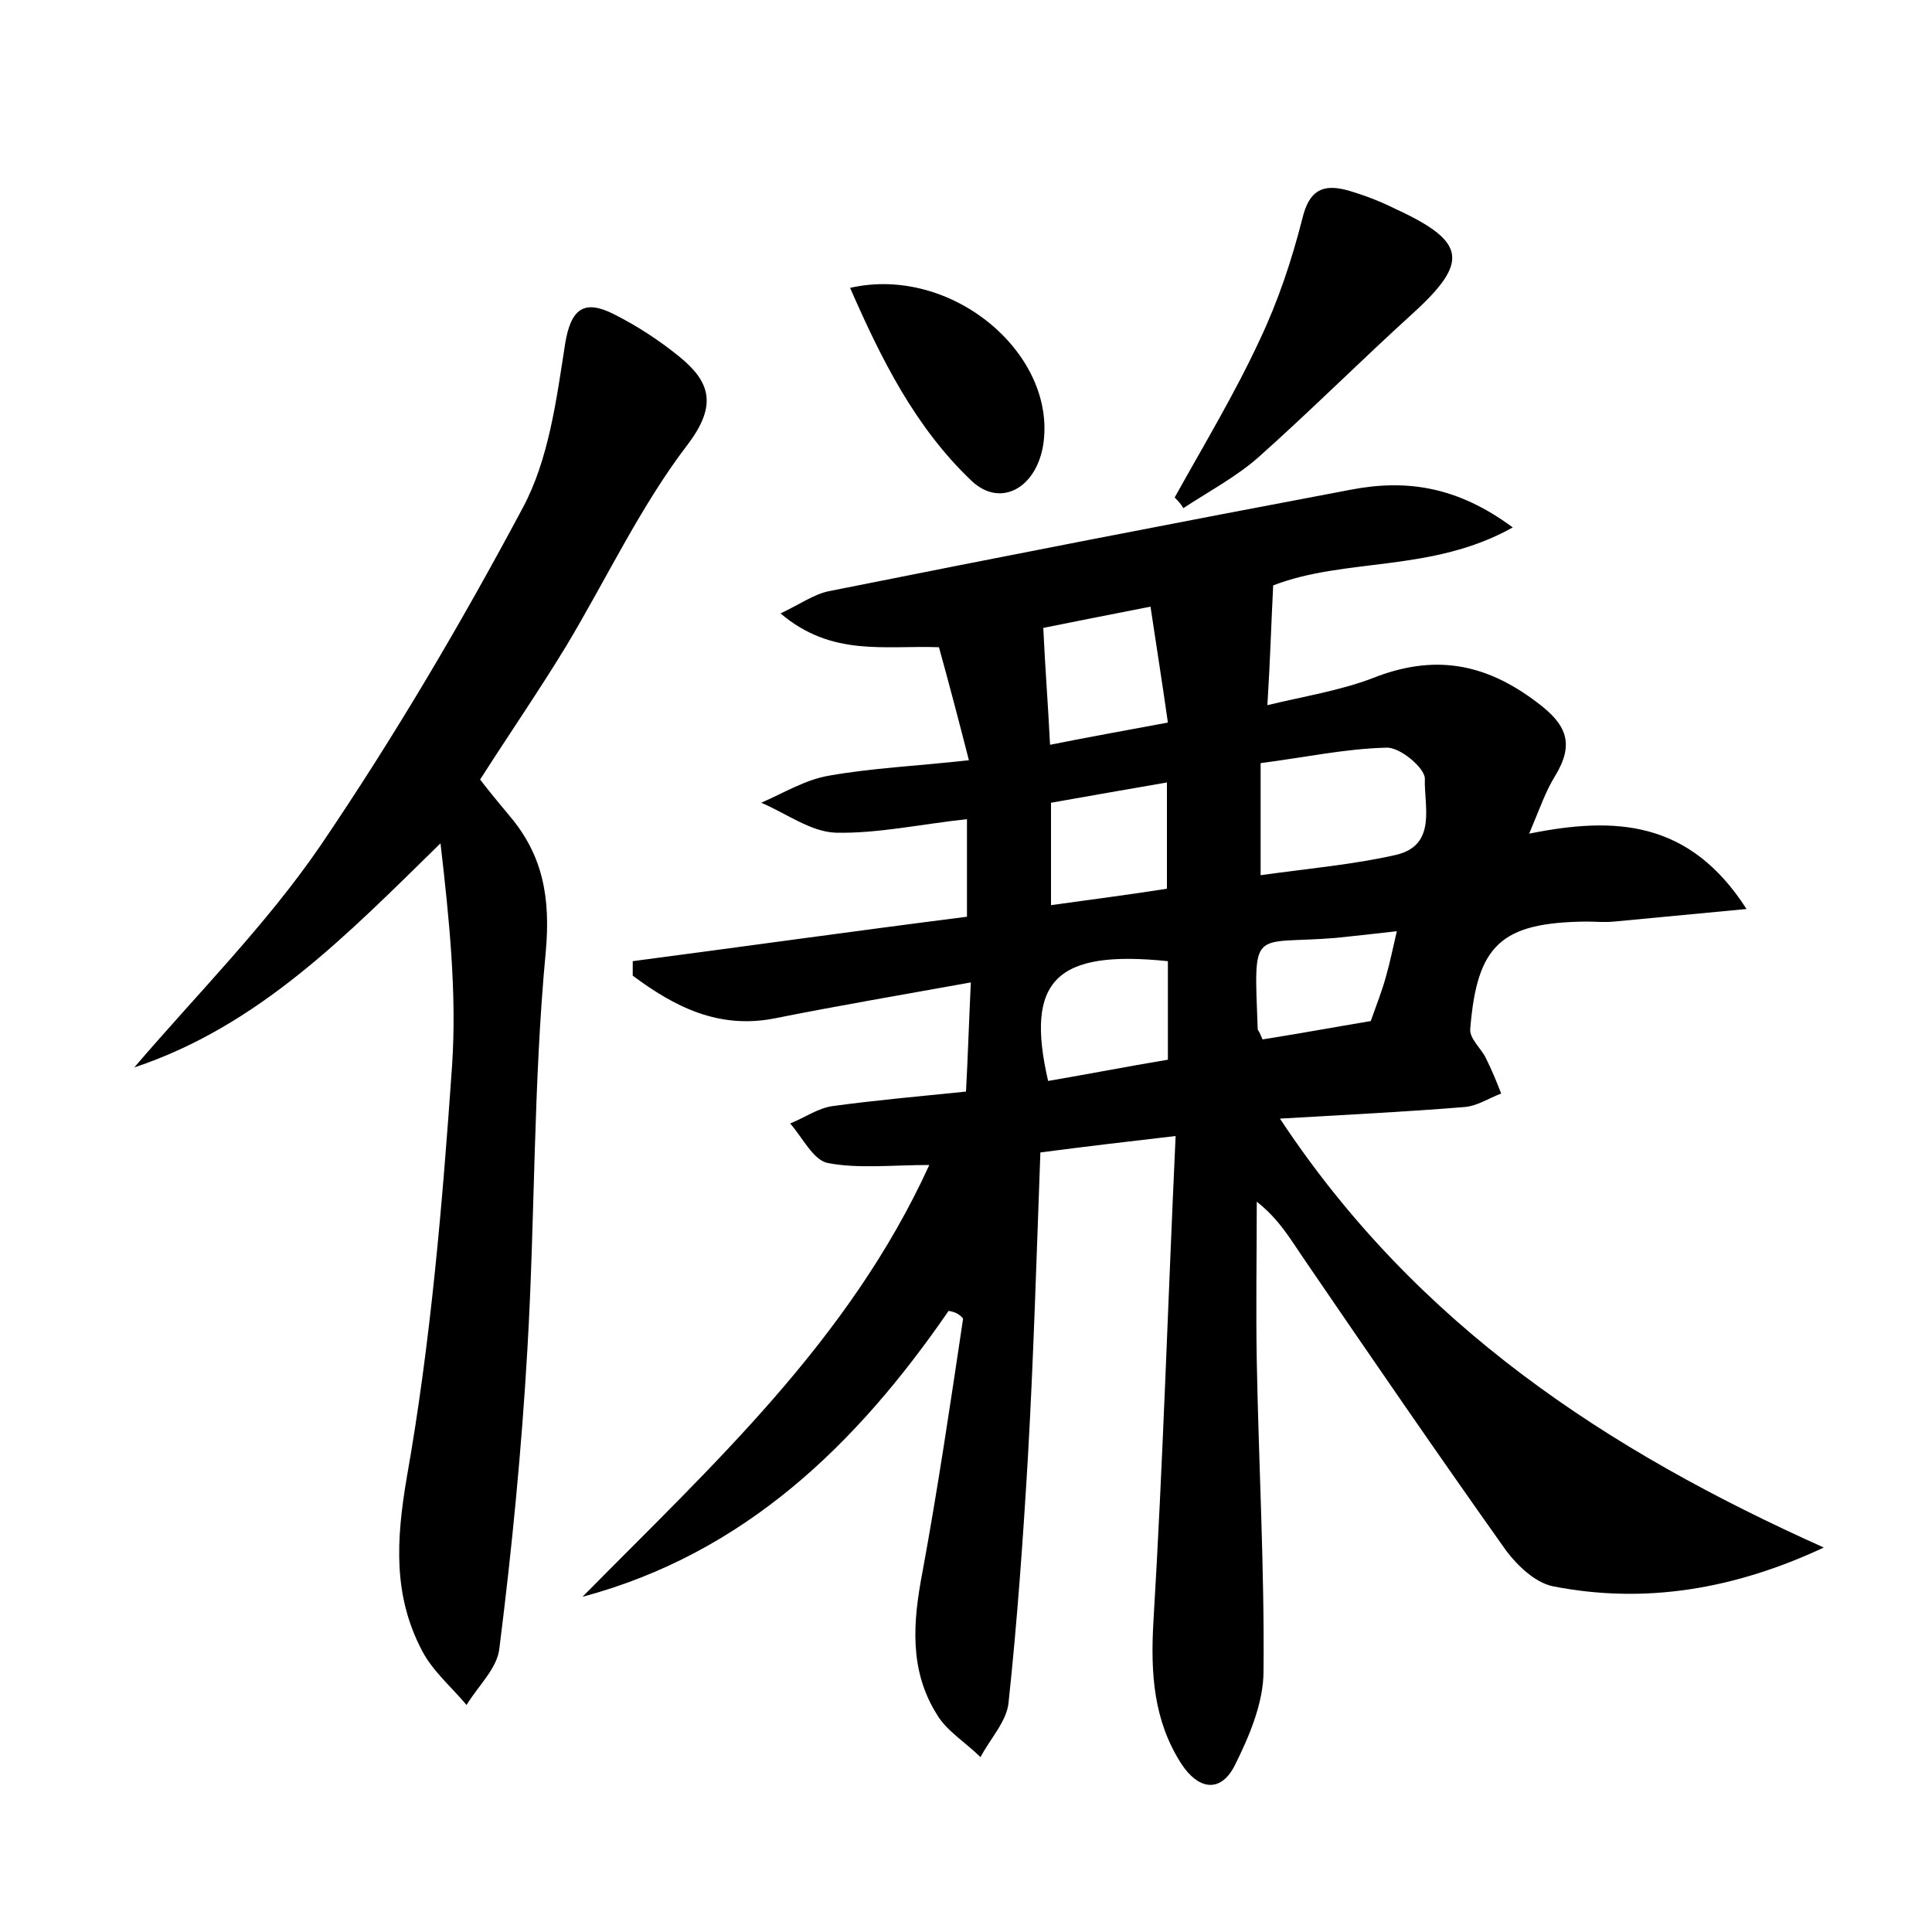 <?xml version="1.0" encoding="utf-8"?>
<!-- Generator: Adobe Illustrator 22.0.0, SVG Export Plug-In . SVG Version: 6.00 Build 0)  -->
<svg version="1.1" id="图层_1" xmlns="http://www.w3.org/2000/svg" xmlns:xlink="http://www.w3.org/1999/xlink" x="0px" y="0px"
	 viewBox="0 0 200 200" style="enable-background:new 0 0 200 200;" xml:space="preserve">
<style type="text/css">
	.st0{fill:#FFFFFF;}
</style>
<g>
	
	<path d="M98.2,135.7c-9.5,13.8-21.1,25.1-37.9,29.6c13.4-13.6,27.6-26.5,35.9-44.7c-3.9,0-7.3,0.4-10.5-0.2
		c-1.5-0.3-2.6-2.6-3.9-4.1c1.5-0.6,2.9-1.6,4.4-1.8c4.4-0.6,8.9-1,13.8-1.5c0.2-3.7,0.3-7.1,0.5-11.3c-7.2,1.3-13.7,2.4-20.2,3.7
		c-5.9,1.2-10.5-1.2-14.8-4.4c0-0.5,0-1,0-1.5c11.4-1.5,22.8-3.1,34.6-4.6c0-3.3,0-6.6,0-10.1c-4.7,0.5-9.2,1.5-13.6,1.4
		c-2.6-0.1-5.1-2-7.7-3.1c2.3-1,4.6-2.4,7-2.8c4.5-0.8,9.1-1,14.5-1.6c-1.1-4.3-2.1-8.1-3.1-11.7c-5.7-0.2-11.1,1-16.4-3.5
		c2.1-1,3.5-2,5-2.3c18-3.6,36-7.1,54-10.5c5.7-1.1,11-0.4,16.8,3.9c-8.4,4.7-17.3,3.1-24.8,6c-0.2,3.8-0.3,7.6-0.6,12.4
		c3.7-0.9,7.5-1.5,10.9-2.8c6.3-2.5,11.6-1.6,17,2.5c3.1,2.3,3.9,4.3,1.9,7.6c-1,1.6-1.6,3.4-2.7,6c8.9-1.8,16.6-1.4,22.5,7.8
		c-5.3,0.5-9.5,0.9-13.7,1.3c-1,0.1-1.9,0-2.9,0c-8.8,0.1-11.3,2.4-12,11.1c-0.1,1,1.1,2,1.6,3c0.6,1.2,1.1,2.4,1.6,3.7
		c-1.3,0.5-2.5,1.3-3.8,1.4c-6.1,0.5-12.3,0.8-19.1,1.2c14.2,21.5,34,34.4,56.3,44.4c-9.2,4.3-18.5,5.9-28.1,4
		c-1.8-0.4-3.6-2.1-4.8-3.7c-7.1-10-14.1-20.2-21-30.3c-1.3-1.9-2.5-4-4.8-5.8c0,5.5-0.1,11,0,16.5c0.2,10.7,0.8,21.4,0.7,32.1
		c0,3.3-1.5,6.8-3,9.8c-1.5,2.9-3.8,2.4-5.5-0.2c-2.9-4.5-3.2-9.4-2.9-14.7c1-16.6,1.5-33.1,2.3-50.3c-5.2,0.6-9.4,1.1-14,1.7
		c-0.4,10.8-0.7,21.2-1.3,31.7c-0.5,8.4-1.1,16.9-2,25.3c-0.2,1.9-1.9,3.7-2.9,5.6c-1.5-1.5-3.5-2.7-4.5-4.4
		c-2.9-4.6-2.5-9.6-1.5-14.8c1.6-8.7,2.9-17.5,4.2-26.2C99.2,135.9,98.7,135.8,98.2,135.7z M130.5,90.6c5-0.7,9.6-1.1,14-2.1
		c4.3-1,2.9-5.1,3-7.9c0-1.1-2.6-3.3-4-3.2c-4.2,0.1-8.4,1-13,1.6C130.5,82.9,130.5,86.5,130.5,90.6z M120.9,109.7c0-3.7,0-7,0-10.2
		c-11.6-1.2-14.8,2-12.4,12.4C112.6,111.2,116.7,110.4,120.9,109.7z M108,65c0.2,4.3,0.5,8,0.7,12.1c4-0.8,7.9-1.5,12.2-2.3
		c-0.6-4.2-1.2-8-1.8-12C115,63.6,111.5,64.3,108,65z M108.8,83.1c0,3.8,0,7,0,10.6c4.3-0.6,8.2-1.1,12-1.7c0-3.9,0-7.3,0-11
		C116.7,81.7,112.8,82.4,108.8,83.1z M130.7,107.6c3.8-0.6,7.6-1.3,11.2-1.9c0.6-1.7,1.2-3.2,1.6-4.7c0.4-1.4,0.7-2.9,1.1-4.6
		c-2.6,0.3-4.5,0.5-6.4,0.7c-8.7,0.7-8.4-1.3-8,9.5C130.3,106.7,130.4,106.9,130.7,107.6z"/>
	<path d="M49.7,80.7c1,1.3,2,2.5,3,3.7c3.5,4.1,4.3,8.5,3.8,14.1c-1.3,13.7-1.1,27.4-1.9,41.1C54,150,53,160.3,51.7,170.6
		c-0.2,2.1-2.2,3.9-3.4,5.9c-1.6-1.9-3.5-3.5-4.6-5.6c-3-5.7-2.7-11.4-1.6-17.9c2.5-14.1,3.7-28.4,4.7-42.7c0.5-7.5-0.3-15.2-1.2-23
		c-9.7,9.5-18.8,18.9-31.7,23.2c6.5-7.6,13.7-14.8,19.3-23c7.6-11.2,14.5-22.9,20.9-34.9c2.7-5,3.5-11.2,4.4-17c0.6-3.7,2-4.6,5-3.1
		c2.4,1.2,4.7,2.7,6.8,4.4c3.2,2.6,4,5,0.9,9.1c-4.9,6.4-8.4,13.9-12.6,20.9C55.8,71.5,52.7,76,49.7,80.7z"/>
	<path d="M121.6,51.5c3-5.4,6.2-10.7,8.8-16.3c1.9-4,3.3-8.2,4.4-12.5c0.7-3,2.1-3.7,4.7-3c1.7,0.5,3.3,1.1,4.9,1.9
		c7.4,3.4,7.7,5.5,1.9,10.8c-5.4,4.9-10.6,10.1-16.1,15c-2.3,2-5.1,3.5-7.7,5.2C122.2,52.1,121.9,51.8,121.6,51.5z"/>
	<path d="M88,29.8c10.5-2.4,21.4,6.8,20,16.2c-0.7,4.5-4.4,6.6-7.4,3.8C94.7,44.2,91.2,37.1,88,29.8z"/>
	
	
	
	
	
</g>
</svg>

